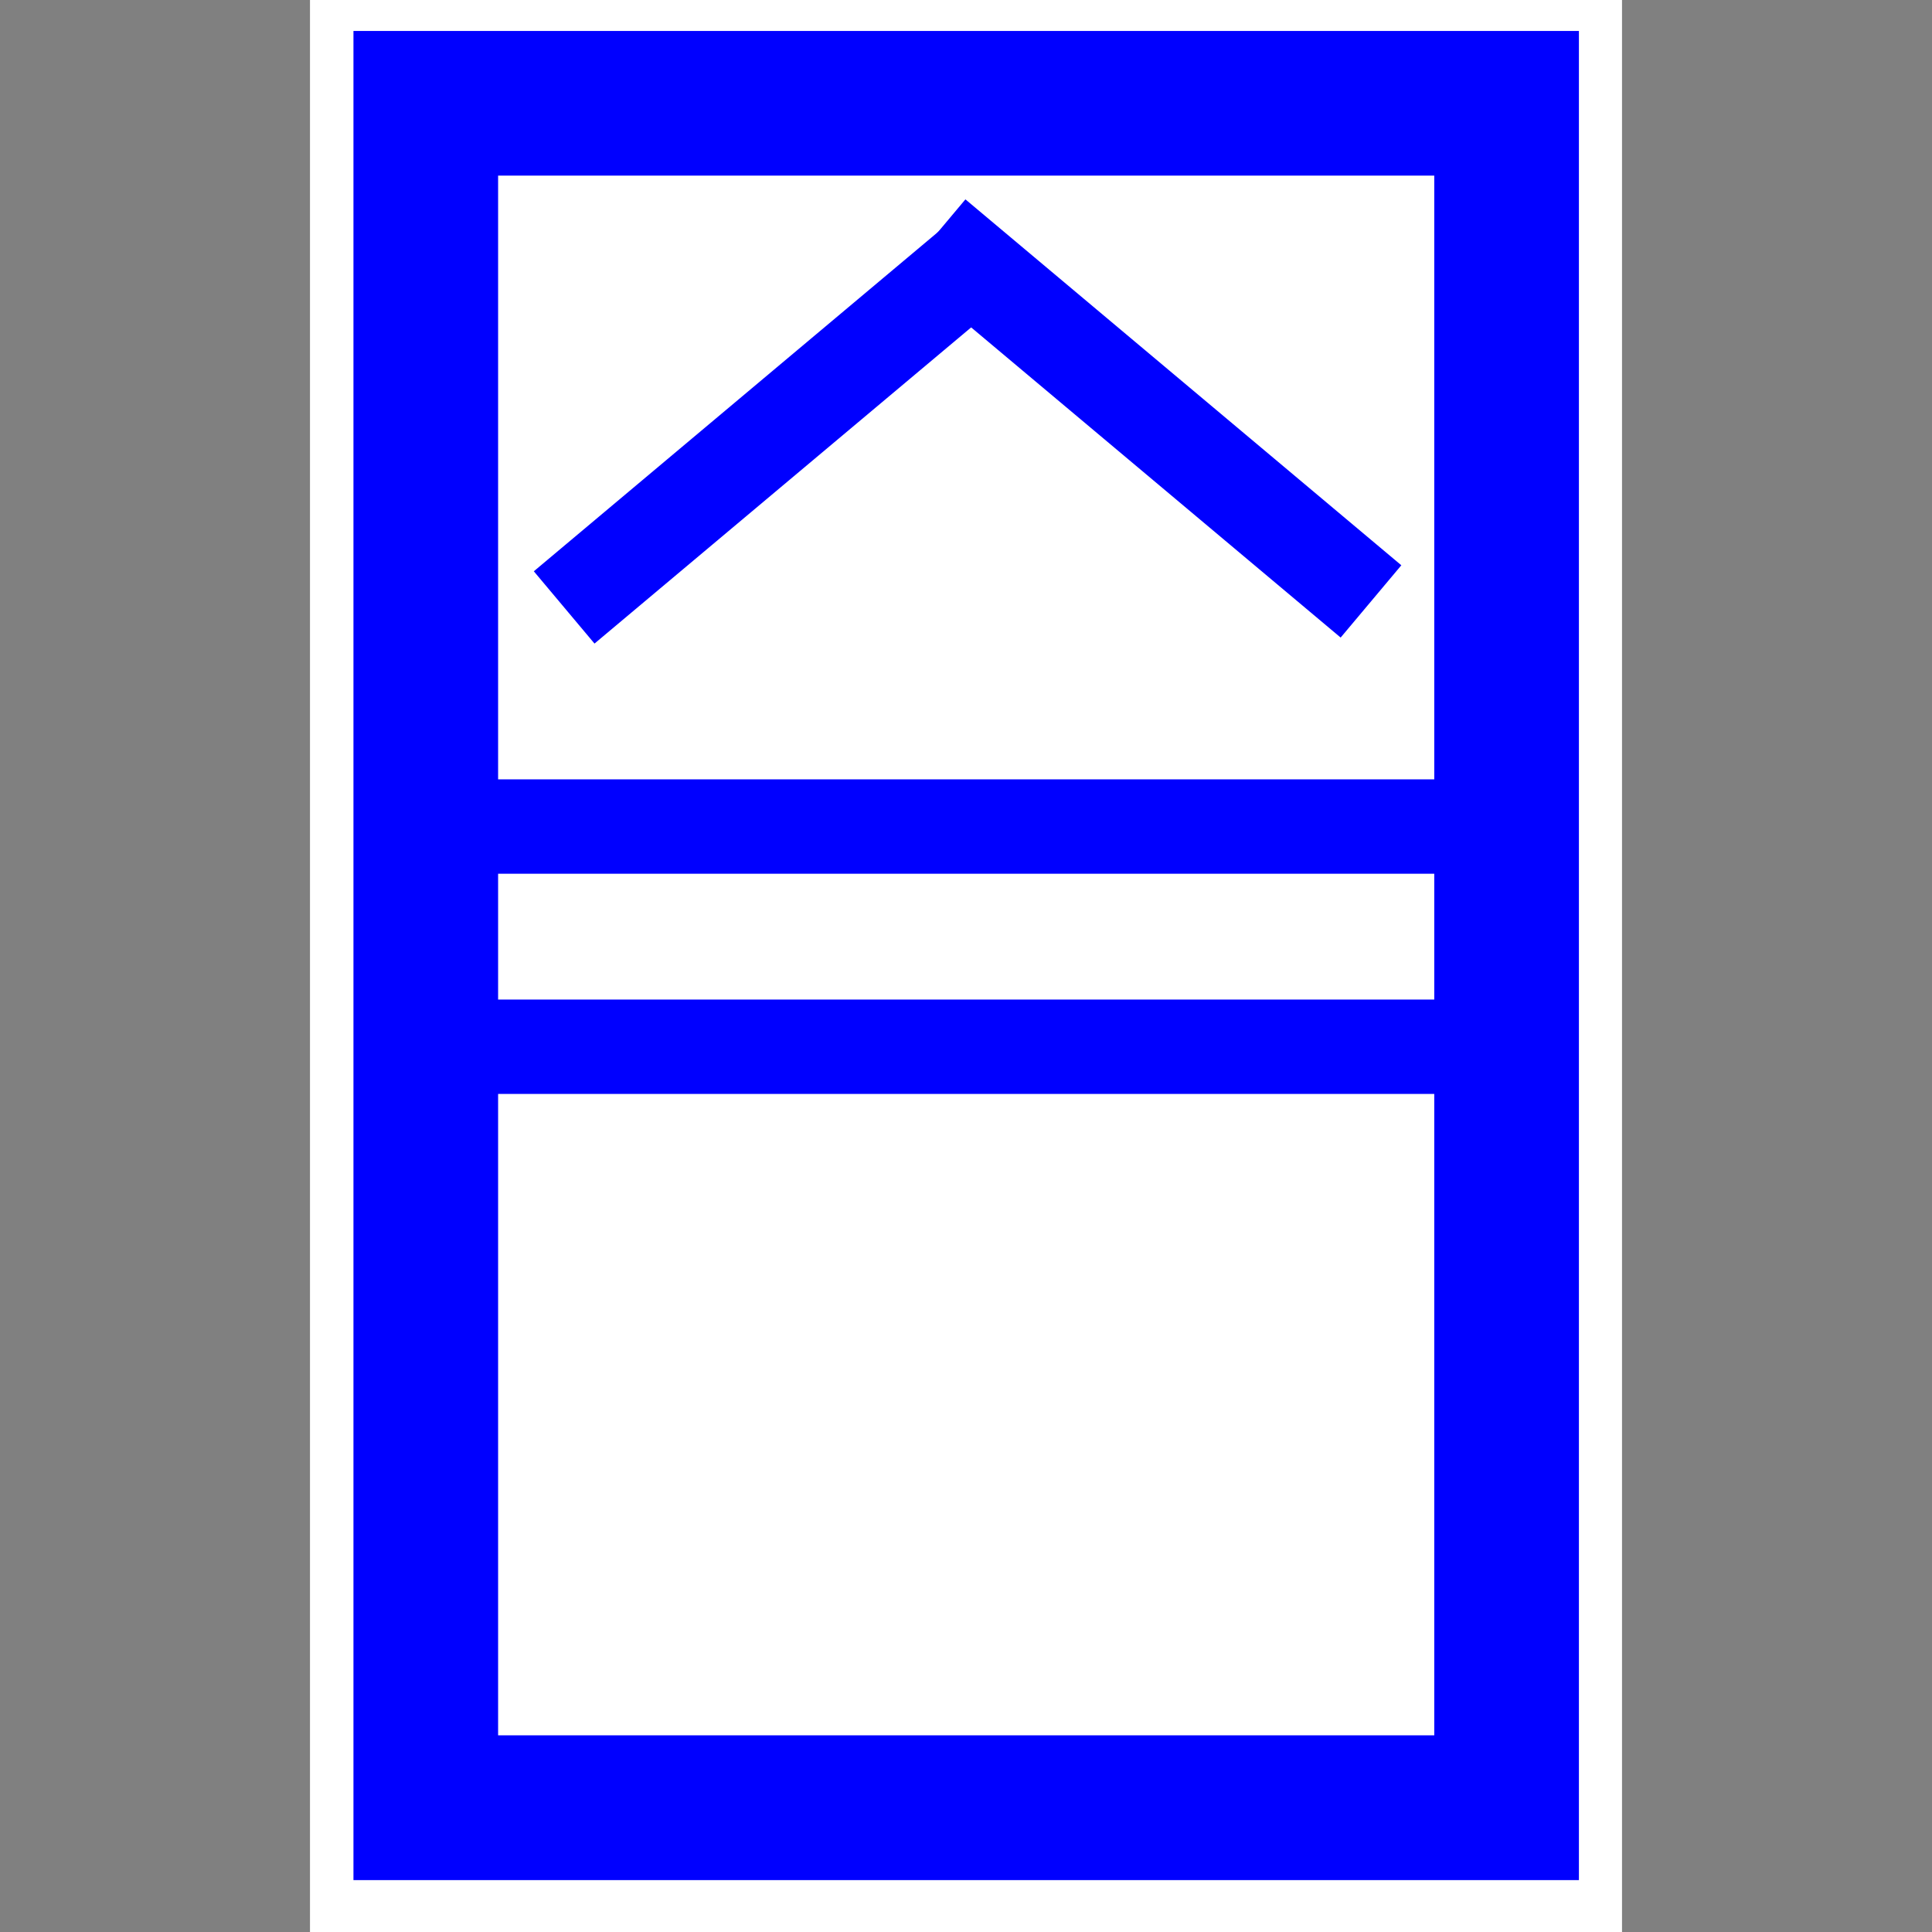 <?xml version="1.0" encoding="utf-8"?>
<!-- Generator: Adobe Illustrator 28.0.0, SVG Export Plug-In . SVG Version: 6.00 Build 0)  -->
<svg version="1.1" id="Layer_1" xmlns="http://www.w3.org/2000/svg" xmlns:xlink="http://www.w3.org/1999/xlink" x="0px" y="0px"
	 viewBox="0 0 156 156" style="enable-background:new 0 0 156 156;" xml:space="preserve">
<rect x="0" y="0" width="156" height="156" fill="#808080" stroke="none"/>
<style type="text/css">
	.st0{fill-rule:evenodd;clip-rule:evenodd;fill:#FFFFFF;}
	.st1{fill:#0000FF;}
	.st2{fill:none;}
</style>
<g>
	<polygon class="st0" points="25.03,0 130.97,0 130.97,156 25.03,156 25.03,0 	"/>
	<polygon class="st0" points="28.04,1.99 128,1.99 128,152.31 28.04,152.31 28.04,1.99 	"/>
	<path class="st1" d="M127.5,151.81H28.54V2.5h98.95V151.81z M40.22,140.12h75.59V14.18H40.22V140.12z"/>
	<rect x="37.93" y="80.71" class="st1" width="78.41" height="7.62"/>
	<rect x="38.95" y="62.93" class="st1" width="78.4" height="7.62"/>
	
		<rect x="40.17" y="30.47" transform="matrix(0.766 -0.643 0.643 0.766 -7.259 48.618)" class="st1" width="45.96" height="7.62"/>
	
		<rect x="89.27" y="10.8" transform="matrix(0.643 -0.766 0.766 0.643 7.38 83.371)" class="st1" width="7.62" height="45.95"/>
	<polygon class="st2" points="25.51,155.51 130.49,155.51 130.49,0.49 25.51,0.49 25.51,155.51 	"/>
</g>
</svg>

